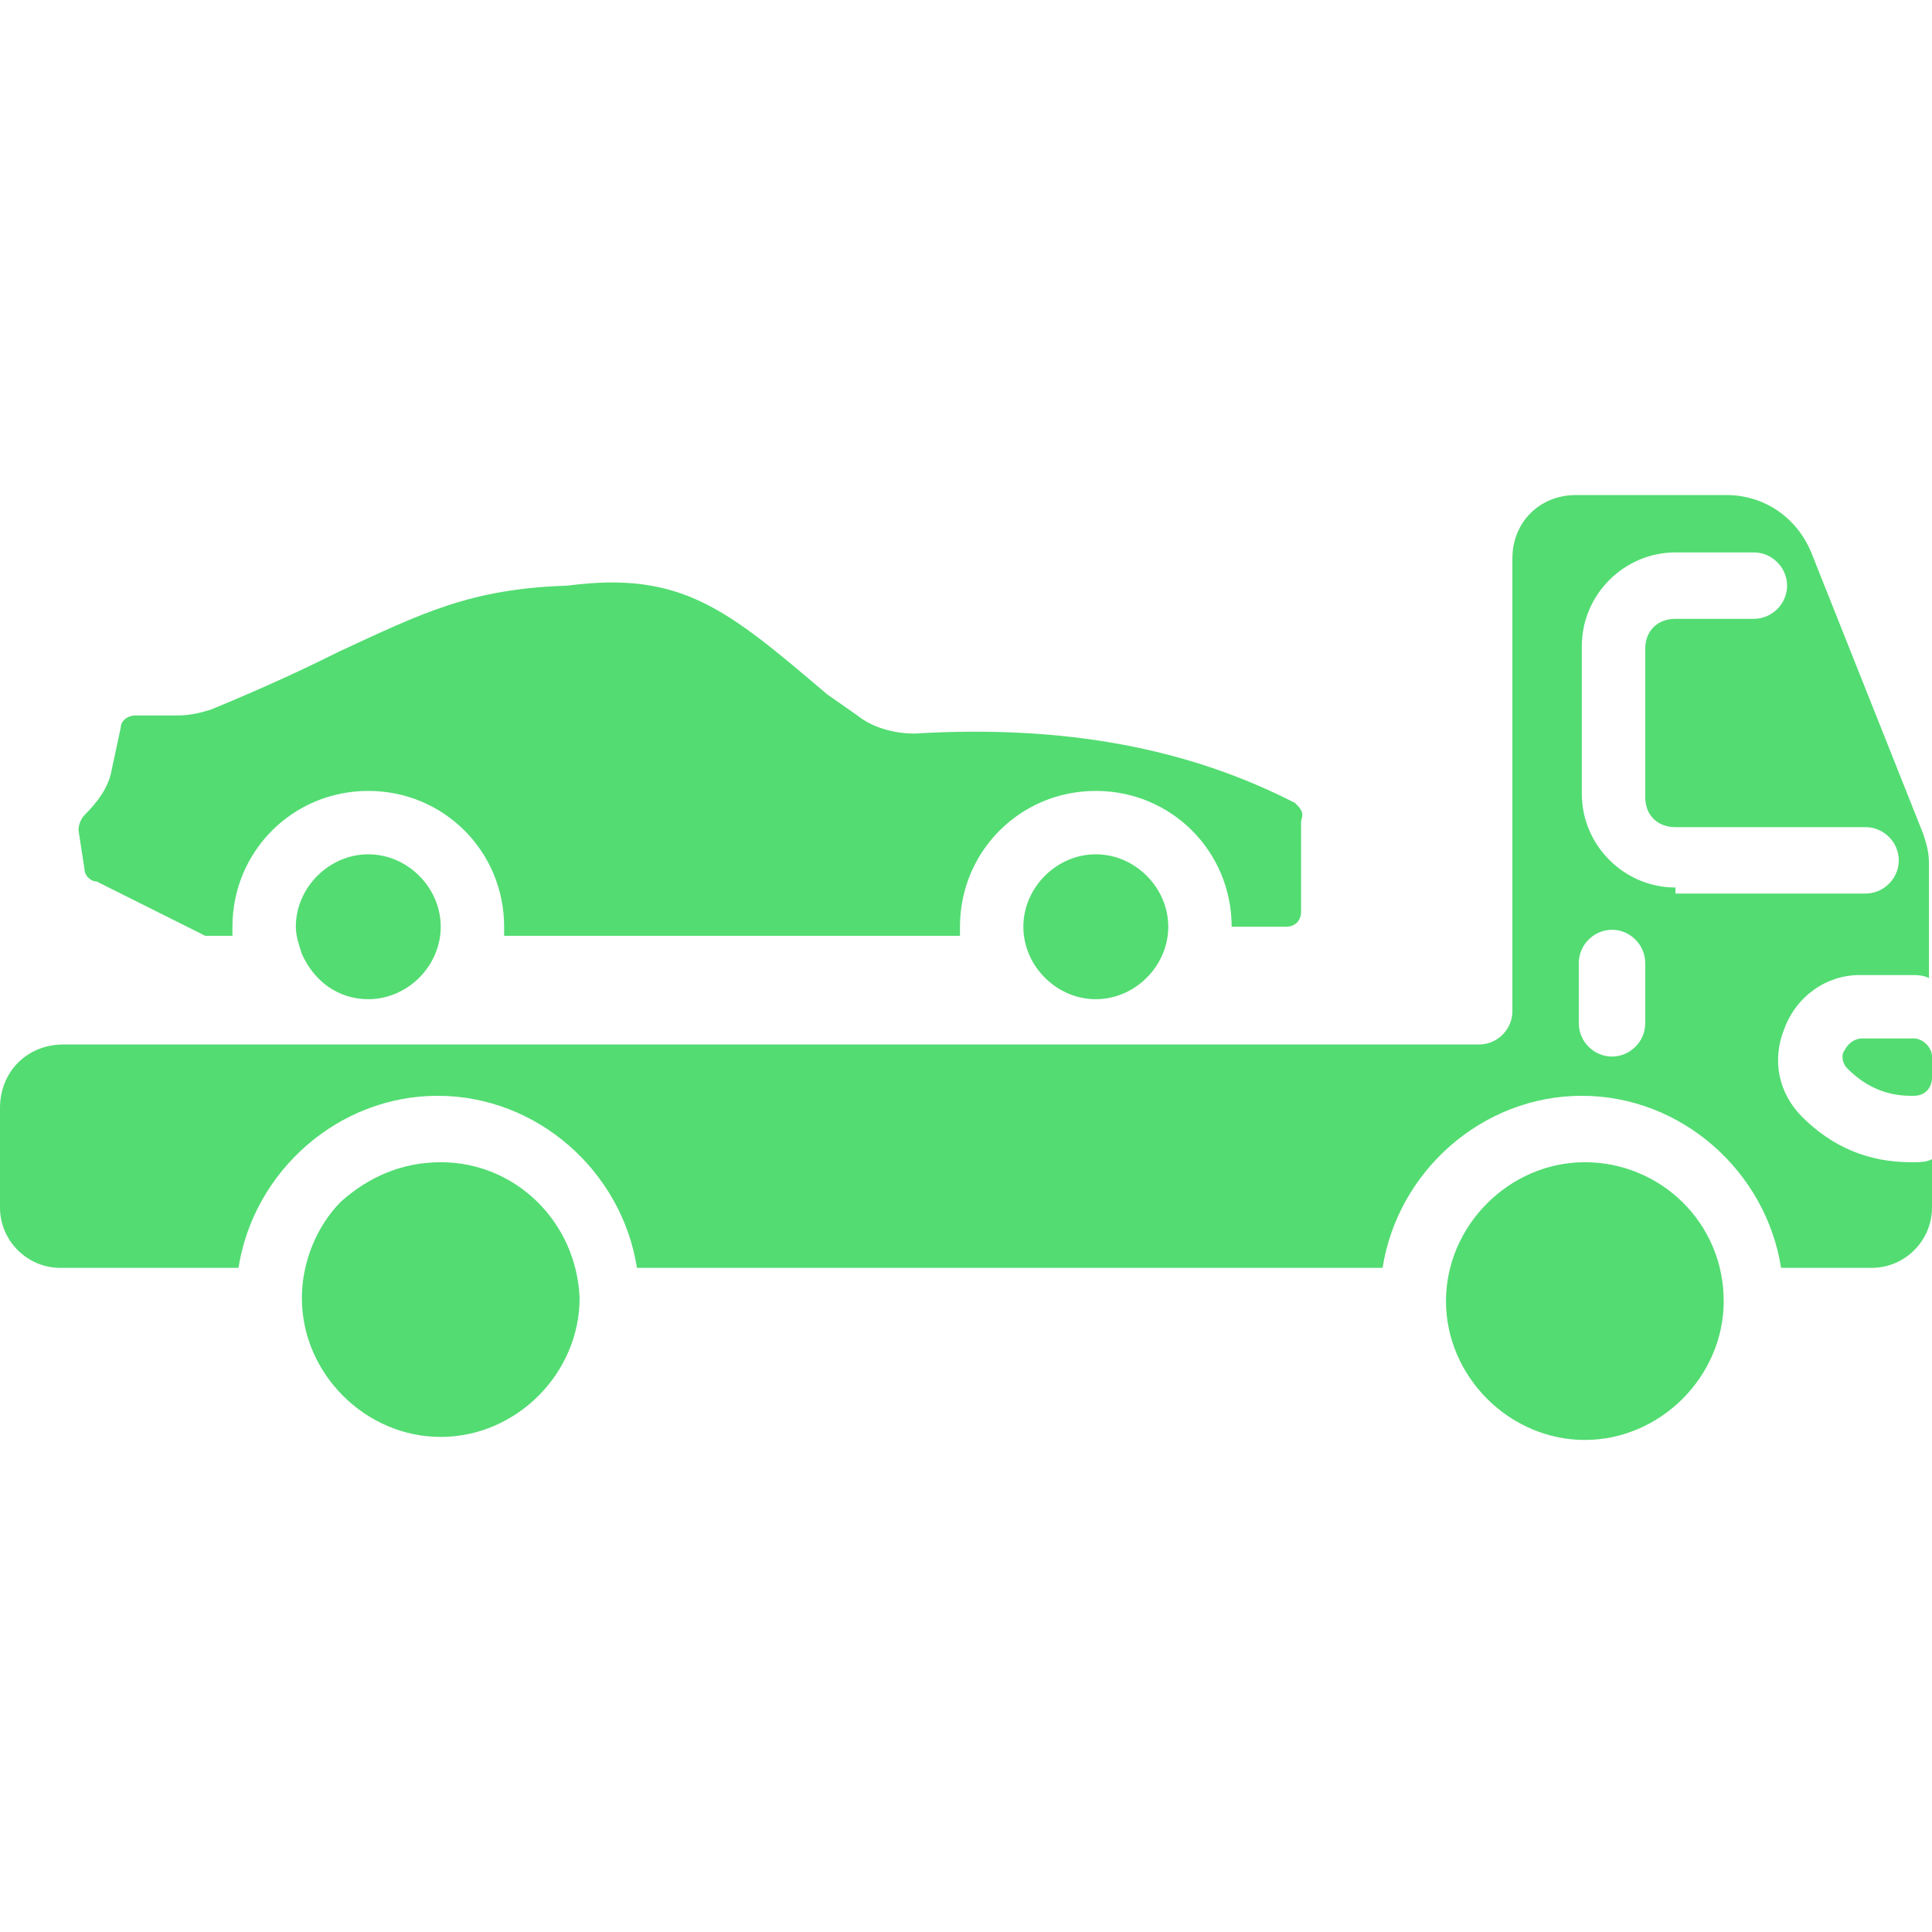 <?xml version="1.0" encoding="utf-8"?>
<!-- Generator: Adobe Illustrator 26.0.1, SVG Export Plug-In . SVG Version: 6.00 Build 0)  -->
<svg version="1.1" id="Layer_1" xmlns="http://www.w3.org/2000/svg" xmlns:xlink="http://www.w3.org/1999/xlink" x="0px" y="0px"
	 viewBox="0 0 512 512" style="enable-background:new 0 0 512 512;" xml:space="preserve">
<style type="text/css">
	.st0{fill:#53DC72;}
</style>
<g>
	<path class="st0" d="M97.6,226.4c-10.4,0-19.2,8.8-19.2,19.2c0,2.4,0.8,4.8,1.6,7.2c3.2,7.2,9.6,12,17.6,12
		c10.4,0,19.2-8.8,19.2-19.2S108,226.4,97.6,226.4z M290.4,226.4c-10.4,0-19.2,8.8-19.2,19.2s8.8,19.2,19.2,19.2s19.2-8.8,19.2-19.2
		S300.8,226.4,290.4,226.4z M343.2,212.8c-28-14.4-60.8-20.8-100.8-18.4c-5.6,0-11.2-1.6-15.2-4.8l-8-5.6
		c-26.4-22.4-38.4-32.8-68.8-28.8c-25.6,0.8-38.4,7.2-60.8,17.6c-9.6,4.8-20,9.6-33.6,15.2c-2.4,0.8-5.6,1.6-8.8,1.6H36
		c-2.4,0-4,1.6-4,3.2L29.6,204c-0.8,4.8-4,8.8-7.2,12c-0.8,0.8-1.6,2.4-1.6,4l1.6,10.4c0,1.6,1.6,3.2,3.2,3.2L54.4,248h7.2
		c0-0.8,0-1.6,0-2.4c0-20,16-36,36-36s36,16,36,36v2.4h120.8c0-0.8,0-1.6,0-2.4c0-20,16-36,36-36s36,16,36,36h14.4c2.4,0,4-1.6,4-4
		v-24C345.6,215.2,344.8,214.4,343.2,212.8L343.2,212.8z"/>
	<path class="st0" d="M116.8,308c-10.4,0-19.2,4-26.4,10.4C84,324.8,80,334.4,80,344c0,20,16.8,36.8,36.8,36.8s36.8-16.8,36.8-36.8
		C152.8,324,136.8,308,116.8,308z M420,308c-20,0-36.8,16.8-36.8,36.8s16.8,36.8,36.8,36.8s36.8-16.8,36.8-36.8
		C456.8,324,440,308,420,308z M492.8,258.4h13.6c1.6,0,3.2,0,4.8,0.8v-30.4c0-3.2-0.8-5.6-1.6-8L480,146.4
		c-4-9.6-12.8-15.2-22.4-15.2h-40c-9.6,0-16.8,7.2-16.8,16.8v120c0,4.8-4,8.8-8.8,8.8H16.8C7.2,276.8,0,284,0,293.6V320
		c0,8.8,7.2,16,16,16h47.2c4-25.6,26.4-45.6,52.8-45.6s48.8,20,52.8,45.6h197.6c4-25.6,26.4-45.6,52.8-45.6s48.8,20,52.8,45.6h24
		c8.8,0,16-7.2,16-16v-12.8c-1.6,0.8-3.2,0.8-4.8,0.8h-0.8c-11.2,0-20.8-4-28.8-12c-6.4-6.4-8-15.2-4.8-23.2
		C476,264,484,258.4,492.8,258.4L492.8,258.4z M436,271.2c0,4.8-4,8.8-8.8,8.8s-8.8-4-8.8-8.8v-16c0-4.8,4-8.8,8.8-8.8
		s8.8,4,8.8,8.8V271.2z M444,235.2c-13.6,0-24.8-11.2-24.8-24.8v-39.2c0-13.6,11.2-24.8,24.8-24.8h20.8c4.8,0,8.8,4,8.8,8.8
		s-4,8.8-8.8,8.8H444c-4.8,0-8,3.2-8,8v39.2c0,4.8,3.2,8,8,8h50.4c4.8,0,8.8,4,8.8,8.8s-4,8.8-8.8,8.8H444V235.2z M507.2,275.2
		h-13.6c-2.4,0-4,1.6-4.8,3.2c-0.8,0.8-0.8,3.2,0.8,4.8c4.8,4.8,10.4,7.2,16.8,7.2h0.8c3.2,0,4.8-2.4,4.8-4.8V280
		C512,277.6,509.6,275.2,507.2,275.2L507.2,275.2z"/>
</g>
</svg>
